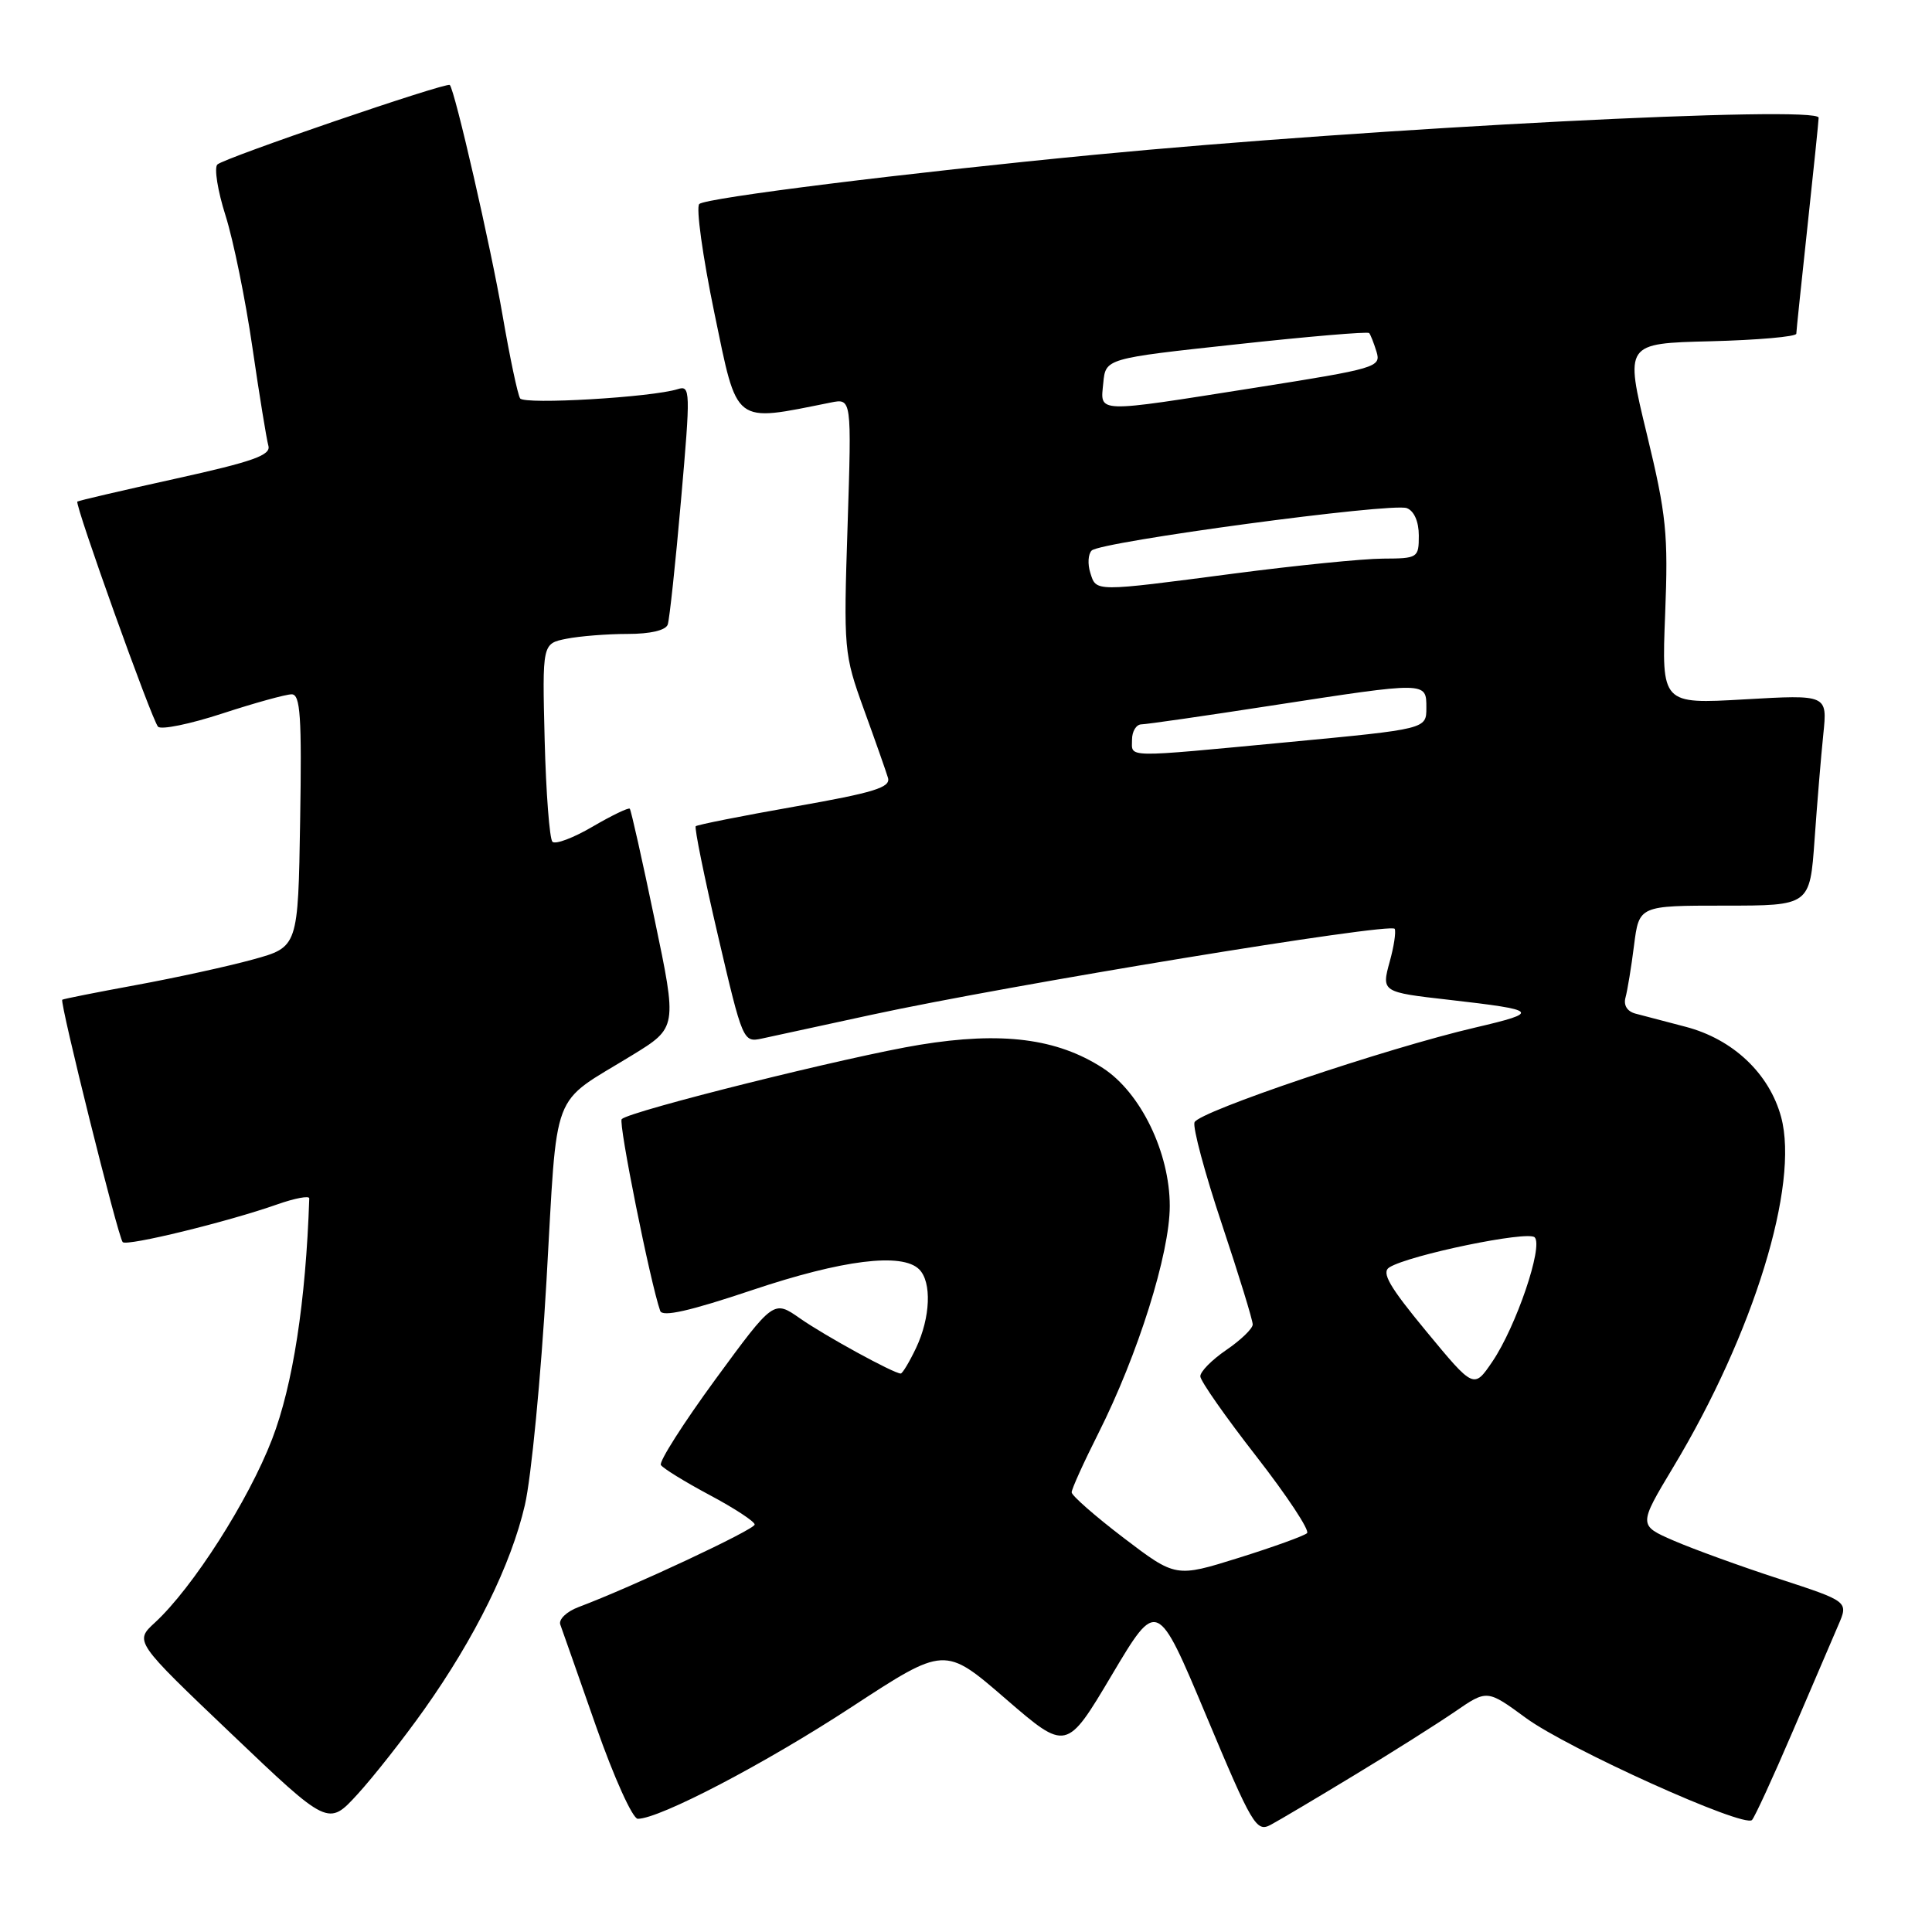 <?xml version="1.0" encoding="UTF-8" standalone="no"?>
<!DOCTYPE svg PUBLIC "-//W3C//DTD SVG 1.1//EN" "http://www.w3.org/Graphics/SVG/1.1/DTD/svg11.dtd" >
<svg xmlns="http://www.w3.org/2000/svg" xmlns:xlink="http://www.w3.org/1999/xlink" version="1.1" viewBox="0 0 256 256">
 <g >
 <path fill="currentColor"
d=" M 179.44 235.23 C 184.43 232.22 190.42 228.42 192.78 226.81 C 197.05 223.87 197.05 223.87 202.19 227.64 C 207.74 231.71 231.09 242.25 232.15 241.16 C 232.50 240.80 234.92 235.55 237.51 229.50 C 240.10 223.45 242.83 217.08 243.58 215.35 C 244.94 212.21 244.94 212.21 235.72 209.20 C 230.65 207.55 224.38 205.27 221.79 204.15 C 217.09 202.11 217.09 202.11 221.73 194.38 C 232.37 176.69 238.43 157.01 236.01 148.02 C 234.45 142.25 229.63 137.69 223.34 136.05 C 220.68 135.35 217.69 134.57 216.71 134.31 C 215.61 134.02 215.10 133.20 215.39 132.17 C 215.64 131.25 216.16 128.14 216.52 125.25 C 217.19 120.00 217.19 120.00 228.50 120.00 C 239.82 120.00 239.82 120.00 240.44 111.25 C 240.78 106.44 241.30 100.15 241.60 97.27 C 242.14 92.04 242.14 92.04 231.16 92.67 C 220.17 93.30 220.17 93.30 220.64 81.40 C 221.06 70.74 220.81 68.25 218.21 57.50 C 215.30 45.50 215.30 45.50 226.65 45.22 C 232.89 45.06 238.01 44.61 238.02 44.22 C 238.03 43.82 238.70 37.42 239.50 30.00 C 240.30 22.57 240.97 16.10 240.98 15.60 C 241.02 13.93 182.08 16.94 145.00 20.51 C 120.06 22.91 93.57 26.21 92.66 27.03 C 92.20 27.44 93.10 33.95 94.66 41.48 C 97.77 56.47 97.07 55.94 110.07 53.34 C 112.85 52.78 112.85 52.78 112.31 69.64 C 111.77 86.14 111.82 86.66 114.47 94.00 C 115.97 98.12 117.40 102.20 117.66 103.06 C 118.05 104.34 115.84 105.02 105.34 106.87 C 98.30 108.11 92.38 109.29 92.19 109.48 C 91.99 109.67 93.32 116.21 95.14 124.00 C 98.41 138.00 98.47 138.15 100.97 137.61 C 102.36 137.31 108.90 135.89 115.50 134.46 C 133.79 130.50 184.46 122.18 184.81 123.08 C 184.99 123.52 184.69 125.47 184.15 127.40 C 183.04 131.44 183.08 131.47 192.00 132.48 C 203.92 133.84 204.19 134.12 195.50 136.15 C 183.73 138.89 158.83 147.29 158.28 148.71 C 158.02 149.38 159.65 155.46 161.91 162.22 C 164.16 168.97 166.00 174.95 165.99 175.50 C 165.99 176.05 164.41 177.57 162.49 178.88 C 160.57 180.19 159.02 181.76 159.05 182.38 C 159.07 183.00 162.42 187.78 166.49 193.00 C 170.55 198.22 173.57 202.79 173.19 203.15 C 172.81 203.51 168.74 204.98 164.14 206.42 C 155.79 209.03 155.79 209.03 148.89 203.78 C 145.10 200.89 142.00 198.17 142.00 197.74 C 142.00 197.30 143.59 193.79 145.53 189.94 C 150.79 179.49 155.00 166.10 155.00 159.80 C 155.00 152.72 151.14 144.76 146.13 141.52 C 140.06 137.59 132.74 136.66 121.87 138.44 C 112.56 139.96 83.44 147.22 82.38 148.29 C 81.91 148.76 86.17 169.97 87.48 173.70 C 87.77 174.54 91.40 173.72 99.65 170.95 C 111.62 166.93 119.54 165.94 121.80 168.20 C 123.48 169.88 123.29 174.58 121.39 178.60 C 120.50 180.47 119.58 182.00 119.35 182.00 C 118.44 182.00 109.30 177.00 106.00 174.69 C 102.51 172.25 102.51 172.25 94.79 182.78 C 90.55 188.58 87.30 193.68 87.57 194.12 C 87.85 194.56 90.75 196.35 94.03 198.10 C 97.32 199.85 100.00 201.61 100.00 202.01 C 100.00 202.67 83.85 210.24 76.65 212.95 C 75.08 213.54 74.00 214.58 74.24 215.26 C 74.49 215.94 76.62 222.01 78.98 228.75 C 81.35 235.52 83.83 241.00 84.51 241.00 C 87.40 241.00 101.38 233.69 112.84 226.19 C 125.18 218.12 125.18 218.12 133.24 225.09 C 141.31 232.06 141.31 232.06 147.32 221.95 C 153.33 211.84 153.33 211.84 159.84 227.36 C 165.92 241.87 166.48 242.81 168.37 241.80 C 169.48 241.21 174.46 238.25 179.44 235.23 Z  M 56.22 226.50 C 62.95 217.01 67.73 207.31 69.55 199.42 C 70.39 195.81 71.68 182.46 72.41 169.74 C 73.91 143.66 72.82 146.53 83.75 139.83 C 89.74 136.16 89.74 136.16 86.74 121.83 C 85.10 113.95 83.62 107.35 83.45 107.16 C 83.29 106.98 81.08 108.04 78.53 109.53 C 75.99 111.02 73.59 111.93 73.20 111.54 C 72.82 111.15 72.35 105.09 72.17 98.06 C 71.85 85.28 71.85 85.28 75.05 84.64 C 76.81 84.29 80.46 84.00 83.16 84.00 C 86.19 84.00 88.22 83.52 88.48 82.75 C 88.71 82.06 89.51 74.64 90.24 66.25 C 91.51 51.77 91.49 51.03 89.81 51.56 C 86.38 52.65 69.49 53.64 68.92 52.79 C 68.60 52.31 67.55 47.33 66.58 41.71 C 65.05 32.78 60.27 11.94 59.60 11.26 C 59.18 10.85 29.66 20.94 28.80 21.80 C 28.36 22.24 28.84 25.28 29.88 28.55 C 30.92 31.82 32.52 39.67 33.44 46.00 C 34.36 52.33 35.32 58.20 35.56 59.06 C 35.93 60.31 33.55 61.16 23.26 63.43 C 16.24 64.98 10.39 66.34 10.25 66.46 C 9.86 66.78 20.12 95.41 20.94 96.29 C 21.35 96.73 25.19 95.94 29.47 94.54 C 33.75 93.14 37.88 92.00 38.65 92.00 C 39.80 92.00 40.00 94.95 39.77 108.75 C 39.50 125.49 39.50 125.49 33.50 127.14 C 30.20 128.05 23.23 129.57 18.00 130.53 C 12.78 131.49 8.39 132.36 8.25 132.47 C 7.88 132.76 15.66 164.00 16.26 164.59 C 16.83 165.16 30.22 161.89 36.76 159.58 C 39.09 158.76 40.99 158.41 40.98 158.79 C 40.52 172.51 38.81 183.55 36.05 190.71 C 32.92 198.84 25.53 210.39 20.53 215.00 C 17.81 217.50 17.81 217.50 30.66 229.74 C 43.50 241.98 43.50 241.98 47.38 237.74 C 49.51 235.41 53.49 230.35 56.22 226.50 Z  M 189.00 176.42 C 184.08 170.47 183.01 168.61 184.10 167.93 C 186.74 166.29 202.44 163.04 203.35 163.95 C 204.52 165.12 200.89 175.79 197.74 180.43 C 195.29 184.03 195.29 184.03 189.00 176.42 Z  M 150.00 98.00 C 150.00 96.90 150.56 95.99 151.25 95.98 C 151.94 95.97 159.70 94.85 168.50 93.49 C 189.17 90.31 189.00 90.30 189.00 93.80 C 189.00 96.60 189.00 96.60 170.75 98.33 C 148.64 100.42 150.00 100.44 150.00 98.00 Z  M 144.47 75.90 C 144.10 74.74 144.18 73.42 144.65 72.95 C 145.83 71.77 184.44 66.57 186.41 67.33 C 187.38 67.70 188.00 69.12 188.00 70.97 C 188.00 73.92 187.87 74.00 183.25 74.02 C 180.64 74.03 171.75 74.92 163.50 76.00 C 144.87 78.44 145.27 78.44 144.47 75.90 Z  M 146.19 50.75 C 146.50 47.50 146.50 47.50 163.79 45.63 C 173.30 44.59 181.23 43.92 181.42 44.13 C 181.60 44.33 182.04 45.45 182.40 46.62 C 183.02 48.65 182.37 48.84 166.28 51.38 C 144.92 54.75 145.80 54.78 146.19 50.75 Z "/>
</g>
</svg>